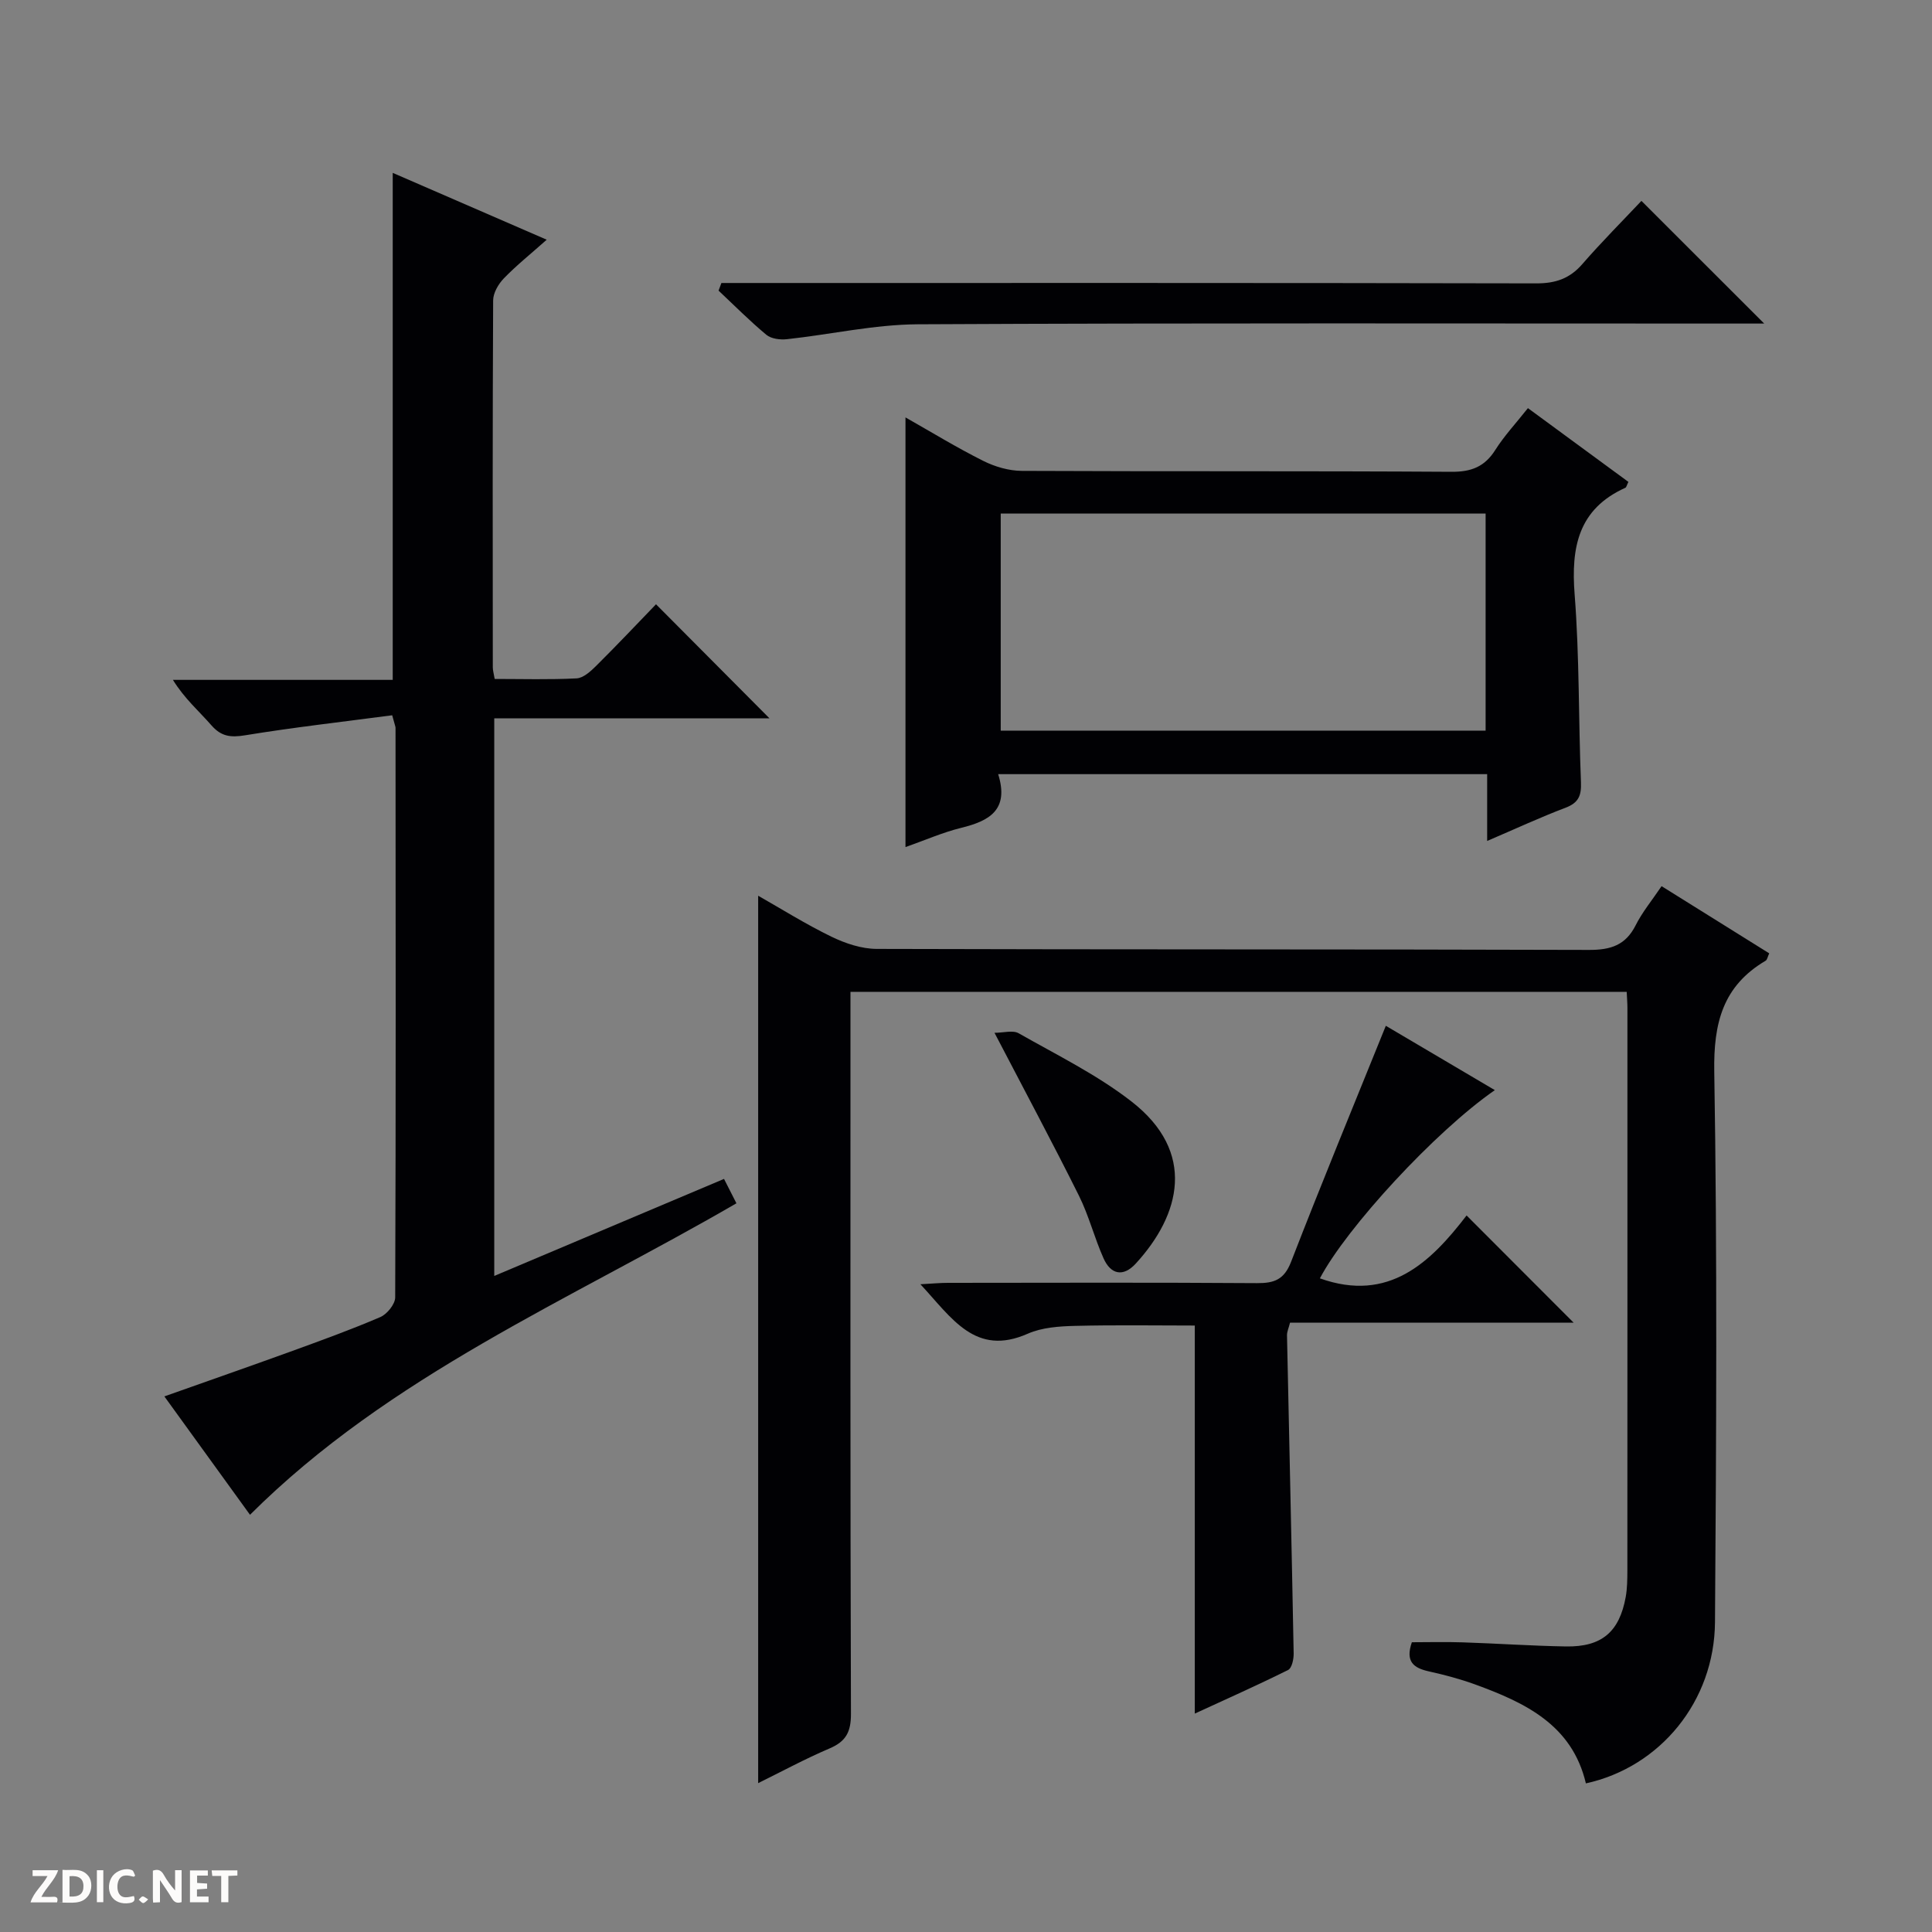 <svg enable-background="new 0 0 400 400" viewBox="0 0 400 400" xmlns="http://www.w3.org/2000/svg"><rect x="0" y="0" width="400" height="400" fill="#808080" stroke="none"/><g fill="#fcfbfa"><path d="m37.59 393.81c-.92.31-1.52.05-2-.78-.7-1.2-1.52-2.34-2.47-3.78v4.59c-.55.03-.95.05-1.41.07-.03-.37-.06-.64-.06-.91 0-1.91 0-3.81 0-5.7 1.13-.41 1.77-.03 2.29.91.62 1.11 1.38 2.14 2.31 3.19v-4.2h1.35v6.61z"/><path d="m12.94 393.88v-6.75c1.9.19 3.93-.54 5.37 1.29.8 1.01.78 2.88.03 3.97-1.37 1.97-3.4 1.51-6.4 1.49m2.45-1.22c2.04.12 2.92-.58 2.89-2.21-.03-1.51-.98-2.19-2.89-2z"/><path d="m11.81 393.87h-5.49c.68-2.18 2.47-3.48 3.51-5.45h-3.08v-1.21h5.29c-.71 2.13-2.44 3.48-3.47 5.51.86 0 1.63.04 2.39-.01.79-.05 1.14.21.85 1.16"/><path d="m39.33 393.86v-6.61h3.7v1.07h-2.22v1.52c.68.04 1.34.09 2.07.13v1.07c-.72.05-1.38.09-2.1.14v1.48h2.4v1.19h-3.85z"/><path d="m27.71 388.56c-1.15-.3-2.46-.61-3.1.64-.37.73-.41 1.93-.06 2.67.63 1.35 1.99.93 3.17.68.35.94-.01 1.32-.93 1.46-1.62.25-3.05-.27-3.76-1.48-.73-1.24-.6-3.03.31-4.17.88-1.11 2.71-1.7 4-1.16.32.13.44.74.65 1.12-.1.08-.19.16-.28.24"/><path d="m49.15 387.24v1.07c-.59.02-1.17.05-1.87.08v5.44h-1.48v-5.44h-1.85c-.05-.4-.08-.73-.13-1.15z"/><path d="m20.06 387.21h1.33v6.62h-1.33z"/><path d="m30.68 393.25c-.39.38-.8.79-1.05.76-.32-.05-.6-.45-.9-.7.26-.24.51-.64.8-.67.29-.04.62.3 1.15.61"/></g><path d="m344.01 183.47c7.67 4.78 14.95 9.33 22.29 13.91-.33.69-.41 1.33-.75 1.53-8.86 5.23-10.8 12.9-10.63 22.98.63 37.98.42 75.97.15 113.96-.12 16.41-11.38 30.03-26.73 33.38-2.85-12.13-12.6-16.72-22.98-20.5-3.11-1.13-6.34-1.98-9.58-2.7-3.08-.69-4.87-1.99-3.47-6.02 3.31 0 6.9-.1 10.48.02 7.15.23 14.29.73 21.44.85 7.39.12 11.05-3.01 12.36-10.26.32-1.79.33-3.65.34-5.48.02-38.83.01-77.66.01-116.48 0-.98-.09-1.96-.15-3.31-53.5 0-106.86 0-160.71 0v6.02c0 47.83-.05 95.65.1 143.48.01 3.72-1.03 5.7-4.42 7.14-5.15 2.2-10.09 4.88-14.79 7.19 0-61.32 0-122.38 0-183.73 4.74 2.69 9.82 5.88 15.19 8.49 2.87 1.39 6.22 2.51 9.36 2.52 49.16.15 98.32.05 147.48.21 4.47.01 7.55-.96 9.64-5.09 1.38-2.75 3.41-5.2 5.37-8.11z" fill="#010104"/><path d="m81.2 148.09c-10.22 1.35-20.4 2.5-30.49 4.15-2.96.48-4.9.25-6.92-2.05-2.59-2.96-5.6-5.55-7.99-9.43h45.51c0-35.23 0-69.77 0-104.97 10.39 4.51 20.77 9.02 31.88 13.84-3.31 2.95-6.27 5.31-8.88 8.01-1.13 1.17-2.21 3.02-2.21 4.57-.13 25.32-.09 50.65-.07 75.97 0 .63.2 1.26.39 2.39 5.71 0 11.34.17 16.95-.12 1.39-.07 2.9-1.44 4.02-2.55 4.37-4.34 8.6-8.82 12.43-12.79 8.16 8.21 15.98 16.06 23.5 23.62-18.08 0-37.38 0-56.99 0v115.44c15.87-6.7 31.55-13.32 47.57-20.09.95 1.87 1.75 3.44 2.57 5.05-34.61 20.08-71.74 35.62-100.71 64.49-5.58-7.71-11.5-15.9-17.73-24.51 8.96-3.18 17.55-6.17 26.1-9.27 6.24-2.27 12.5-4.53 18.6-7.15 1.4-.6 3.08-2.67 3.09-4.07.15-39.32.1-78.64.07-117.95-.02-.32-.18-.64-.69-2.58z" fill="#010104"/><path d="m206.66 160.28c2.33 7.45-1.89 9.7-7.67 11.12-3.82.94-7.48 2.56-11.52 3.98 0-29.77 0-59.07 0-88.96 5.45 3.09 10.66 6.28 16.1 9 2.41 1.21 5.29 2.05 7.96 2.07 29.66.14 59.32 0 88.98.19 4.12.03 6.88-1.05 9.08-4.53 1.85-2.92 4.25-5.49 6.75-8.65 7.08 5.2 13.97 10.25 20.8 15.27-.34.69-.41 1.12-.63 1.22-9.74 4.4-11.26 12.29-10.5 22.06 1.01 12.92.79 25.94 1.31 38.91.11 2.74-.48 4.24-3.18 5.27-5.26 1.99-10.37 4.37-16.24 6.88 0-4.86 0-9.22 0-13.83-33.82 0-67.06 0-101.24 0zm100.92-9.01c0-15.2 0-29.95 0-44.95-33.59 0-66.92 0-100.39 0v44.95z" fill="#010104"/><path d="m309.49 225.7c-12.32 8.53-30.68 28.45-36.22 38.97 14.29 5.11 22.95-3.36 30.37-13.02 7.63 7.63 14.94 14.96 22.16 22.19-19.1 0-38.83 0-58.71 0-.28 1.12-.65 1.89-.63 2.64.46 21.95.97 43.9 1.38 65.86.02 1.16-.37 3.02-1.15 3.41-6.34 3.15-12.82 6.04-19.32 9.03 0-27.03 0-53.47 0-80.34-8 0-16.4-.14-24.79.07-3.28.08-6.84.32-9.77 1.61-10.9 4.82-15.74-3.24-22.25-10.23 2.35-.12 4.03-.29 5.71-.29 21.33-.02 42.65-.09 63.98.06 3.59.02 5.63-.73 7.06-4.43 6.28-16.22 12.92-32.3 19.61-48.85 7.01 4.14 14.63 8.64 22.57 13.32z" fill="#010104"/><path d="m149.36 58.59h5.74c54.32 0 108.63-.04 162.95.08 4 .01 6.94-.98 9.57-4.01 4.02-4.63 8.37-8.98 12.22-13.07 8.84 8.83 17.02 17.02 25.42 25.4-1.35 0-3.06 0-4.78 0-56.82 0-113.63-.14-170.45.15-9.04.05-18.07 2.11-27.12 3.09-1.39.15-3.24-.08-4.24-.91-3.45-2.87-6.62-6.07-9.9-9.15.2-.53.39-1.05.59-1.58z" fill="#010104"/><path d="m205.9 213.83c1.88 0 3.81-.59 5.01.1 7.91 4.5 16.21 8.57 23.35 14.12 13.49 10.48 10.18 23.45.87 33.58-2.59 2.81-5.16 2.25-6.65-1.1-1.89-4.23-3.03-8.81-5.08-12.94-5.39-10.82-11.1-21.48-17.5-33.76z" fill="#010104"/></svg>